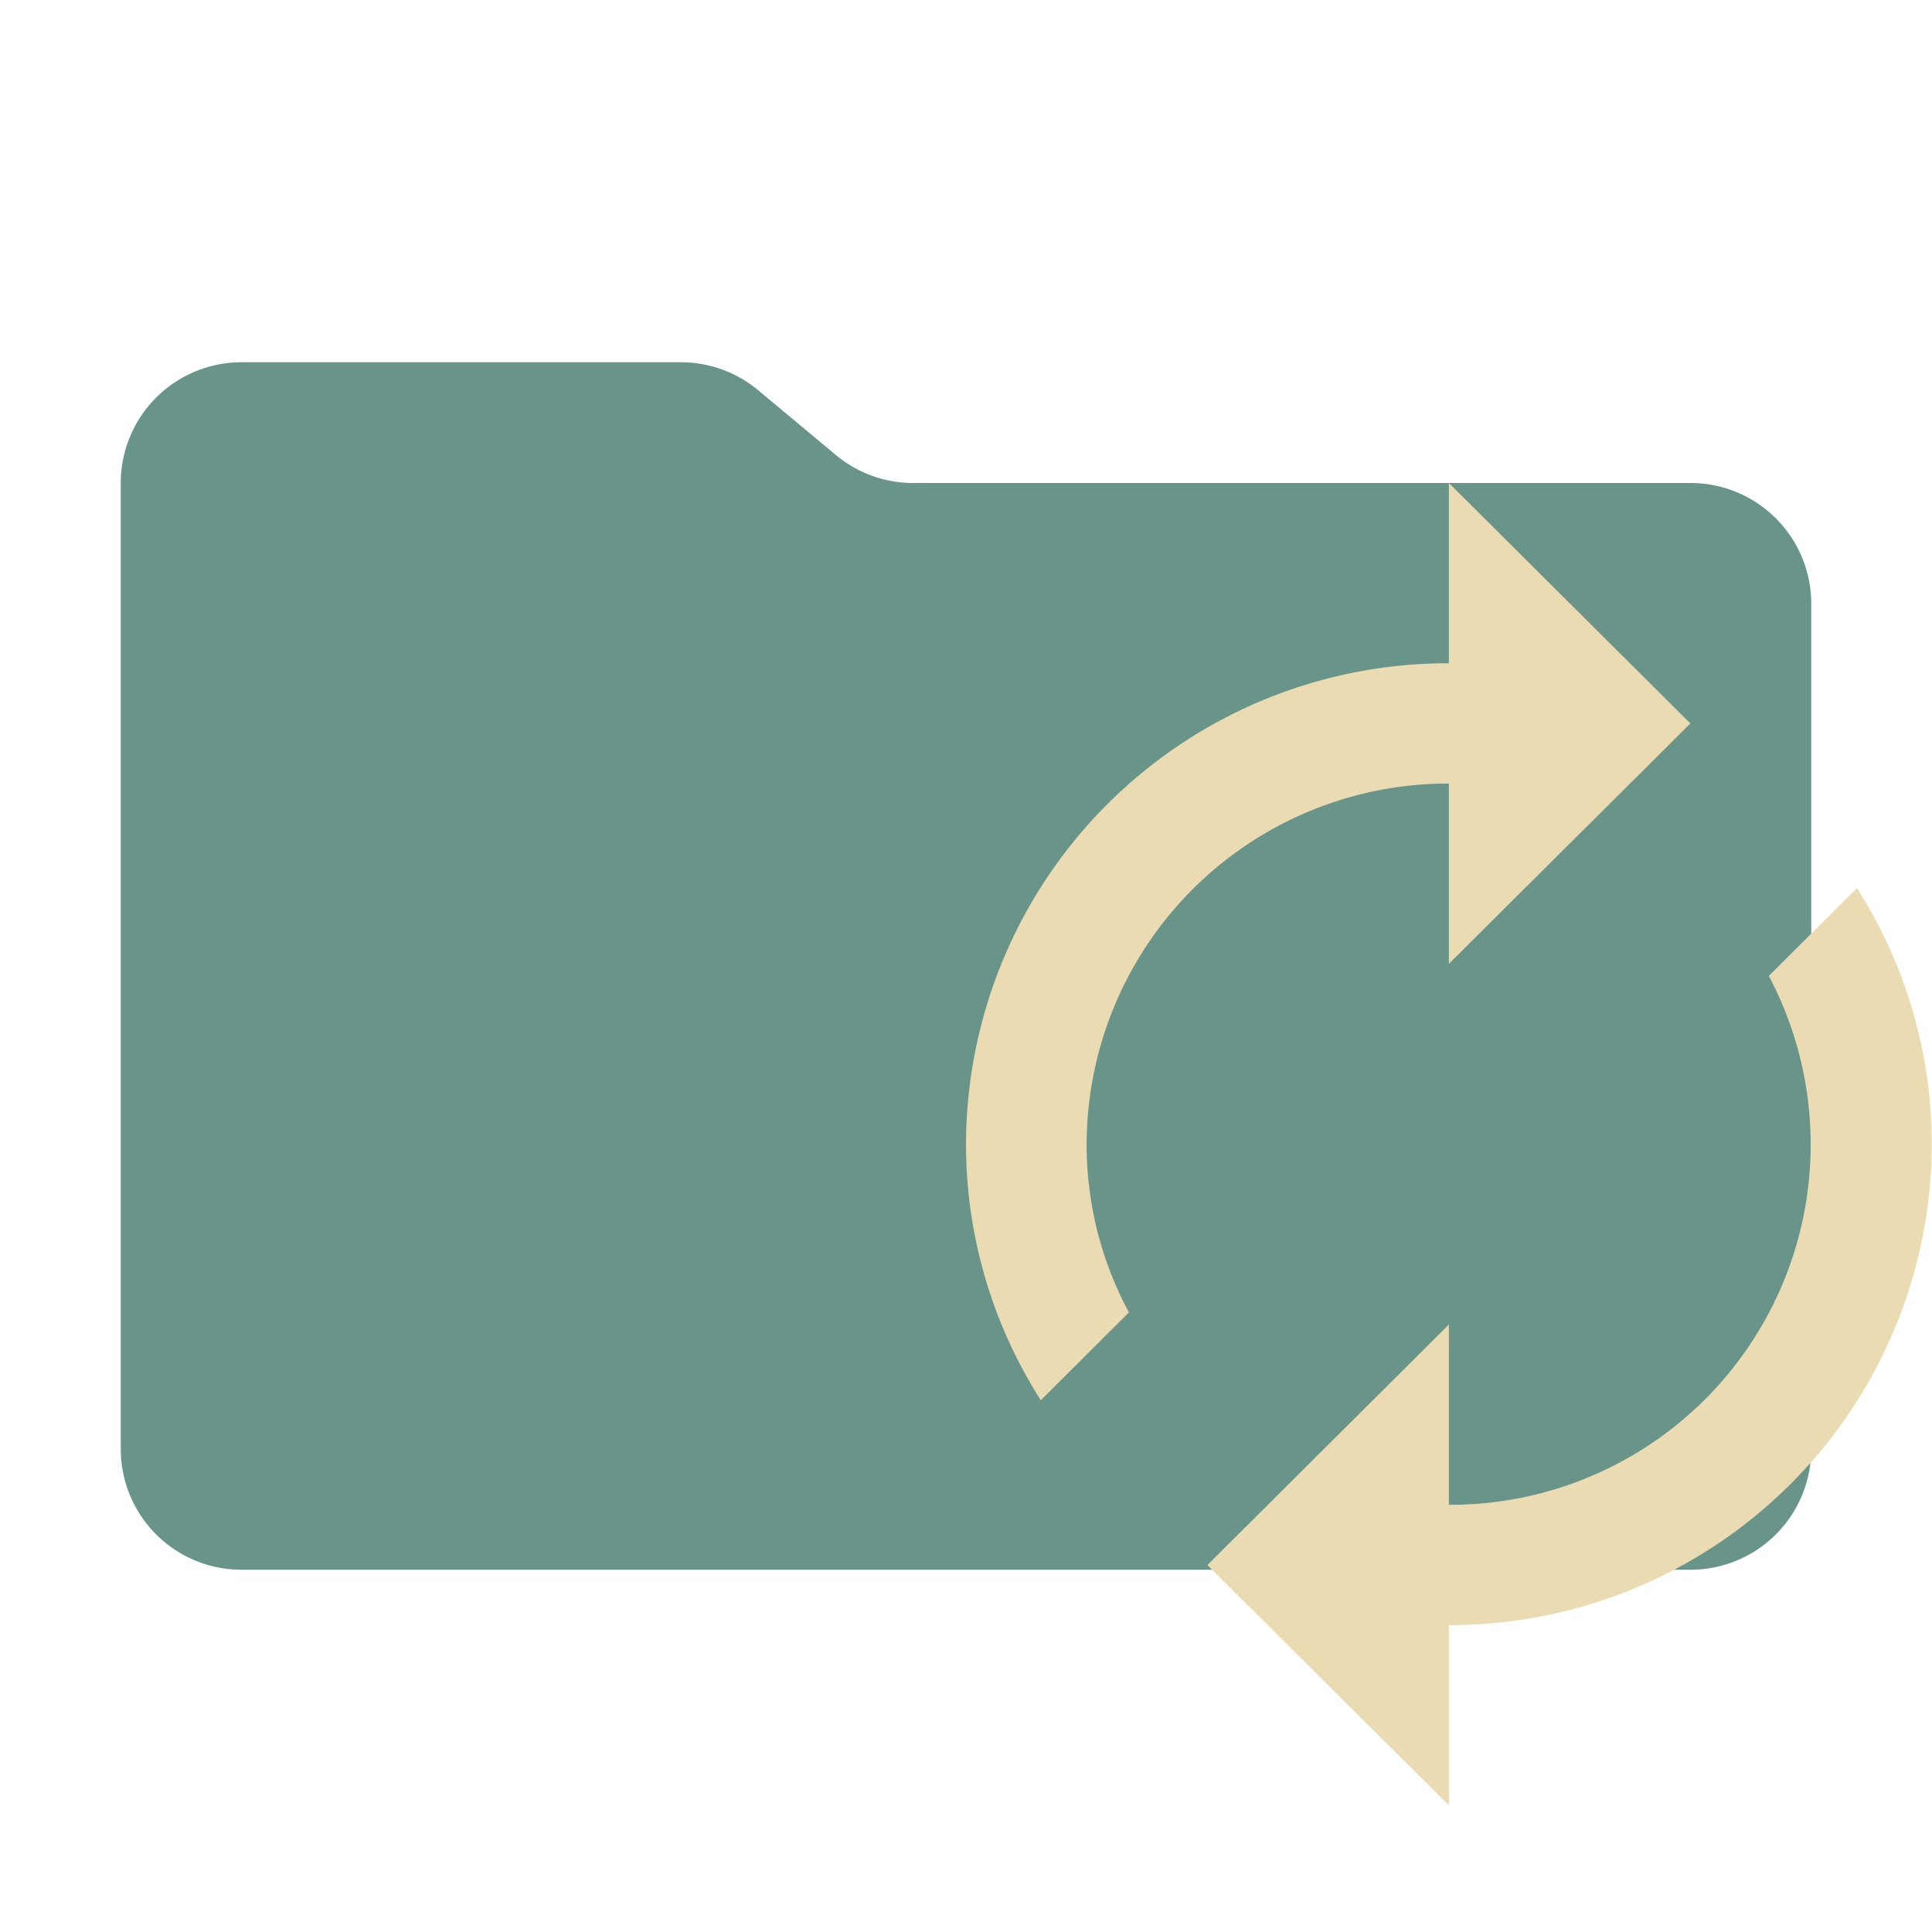 <svg xmlns="http://www.w3.org/2000/svg" viewBox="0 0 32 32">
  <path d="M13.844,7.536l-1.287-1.073A2,2,0,0,0,11.276,6H4A2,2,0,0,0,2,8V24a2,2,0,0,0,2,2H28a2,2,0,0,0,2-2V10a2,2,0,0,0-2-2H15.124A2,2,0,0,1,13.844,7.536Z" style="fill: #68948a"/>
  <path d="M23.998,12.978v2.986l4-3.981L23.998,8v2.986A7.981,7.981,0,0,0,16,18.95v.002a7.875,7.875,0,0,0,1.239,4.24l1.46-1.454a5.855,5.855,0,0,1-.701-2.786,5.987,5.987,0,0,1,6-5.974h0m6.759,1.733L29.297,16.164a5.968,5.968,0,0,1-5.299,8.76h0v-2.985l-4,3.983,4,3.981V26.917a7.981,7.981,0,0,0,7.998-7.964v-.002a7.874,7.874,0,0,0-1.239-4.24Z" style="fill: #ebdbb2;fill-rule: evenodd"/>
</svg>
